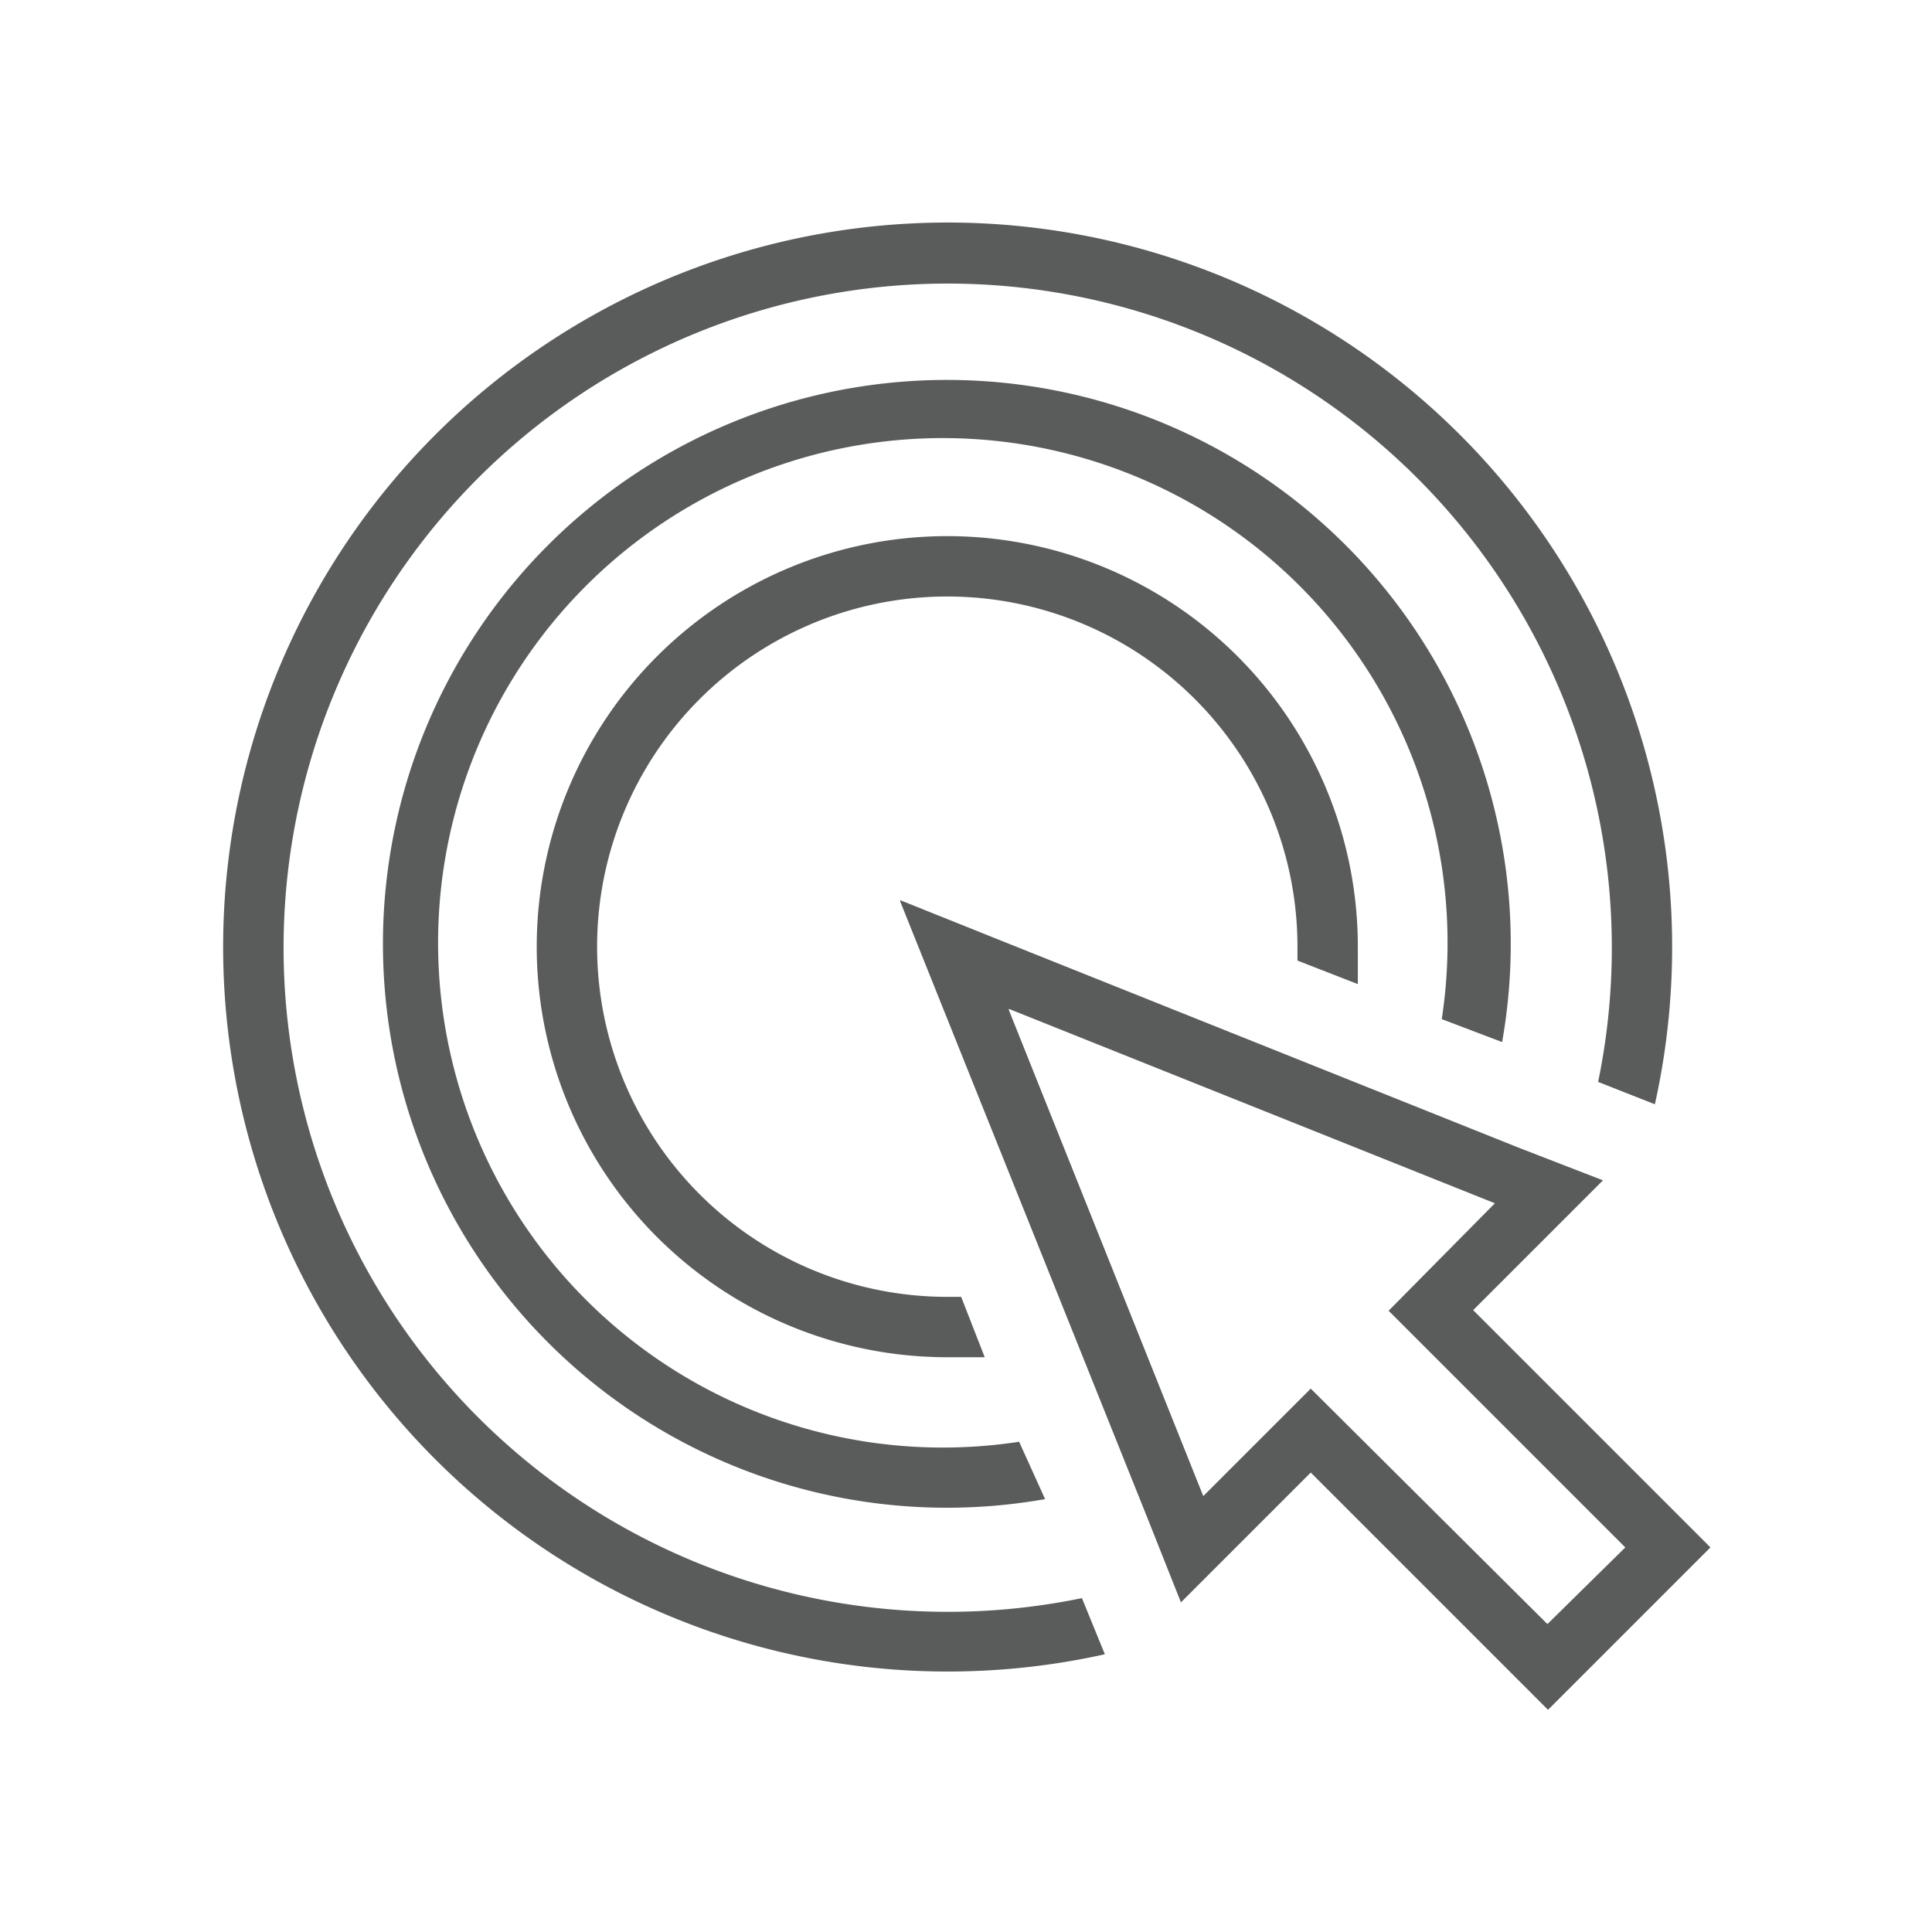 <svg id="Layer_1" data-name="Layer 1" xmlns="http://www.w3.org/2000/svg" viewBox="0 0 32 32"><defs><style>.cls-1{opacity:0;}.cls-2{fill:#5a5b5b;}</style></defs><title>Identify_Inactive</title><g class="cls-1"><path class="cls-2" d="M30.77,1.23V30.77H1.23V1.23H30.77M32,0H0V32H32V0Z"/></g><path class="cls-2" d="M16.88,23.88a8.36,8.36,0,1,1,7-7l1,.38a9.34,9.34,0,1,0-7.57,7.57Z"/><path class="cls-2" d="M17.92,26.47a11,11,0,1,1,8.55-8.55l.94.37a12,12,0,1,0-9.11,9.11Z"/><path class="cls-2" d="M15.92,21.48h-.23a5.8,5.8,0,1,1,5.8-5.8c0,.08,0,.15,0,.23l1,.39c0-.21,0-.41,0-.62a6.8,6.8,0,1,0-6.8,6.8c.21,0,.42,0,.62,0Z"/><path class="cls-2" d="M16.71,16.71l8.05,3.22L23,21.71l3.92,3.92L25.63,26.9,21.71,23l-1.78,1.78-3.22-8.05m-1.8-1.8.87,2.17L19,25.13l.56,1.41,1.07-1.07,1.08-1.08,3.22,3.22.71.71.71-.71,1.27-1.27.71-.71-.71-.71-3.22-3.22,1.08-1.08,1.07-1.07L25.13,19l-8.05-3.22-2.17-.87Z"/></svg>